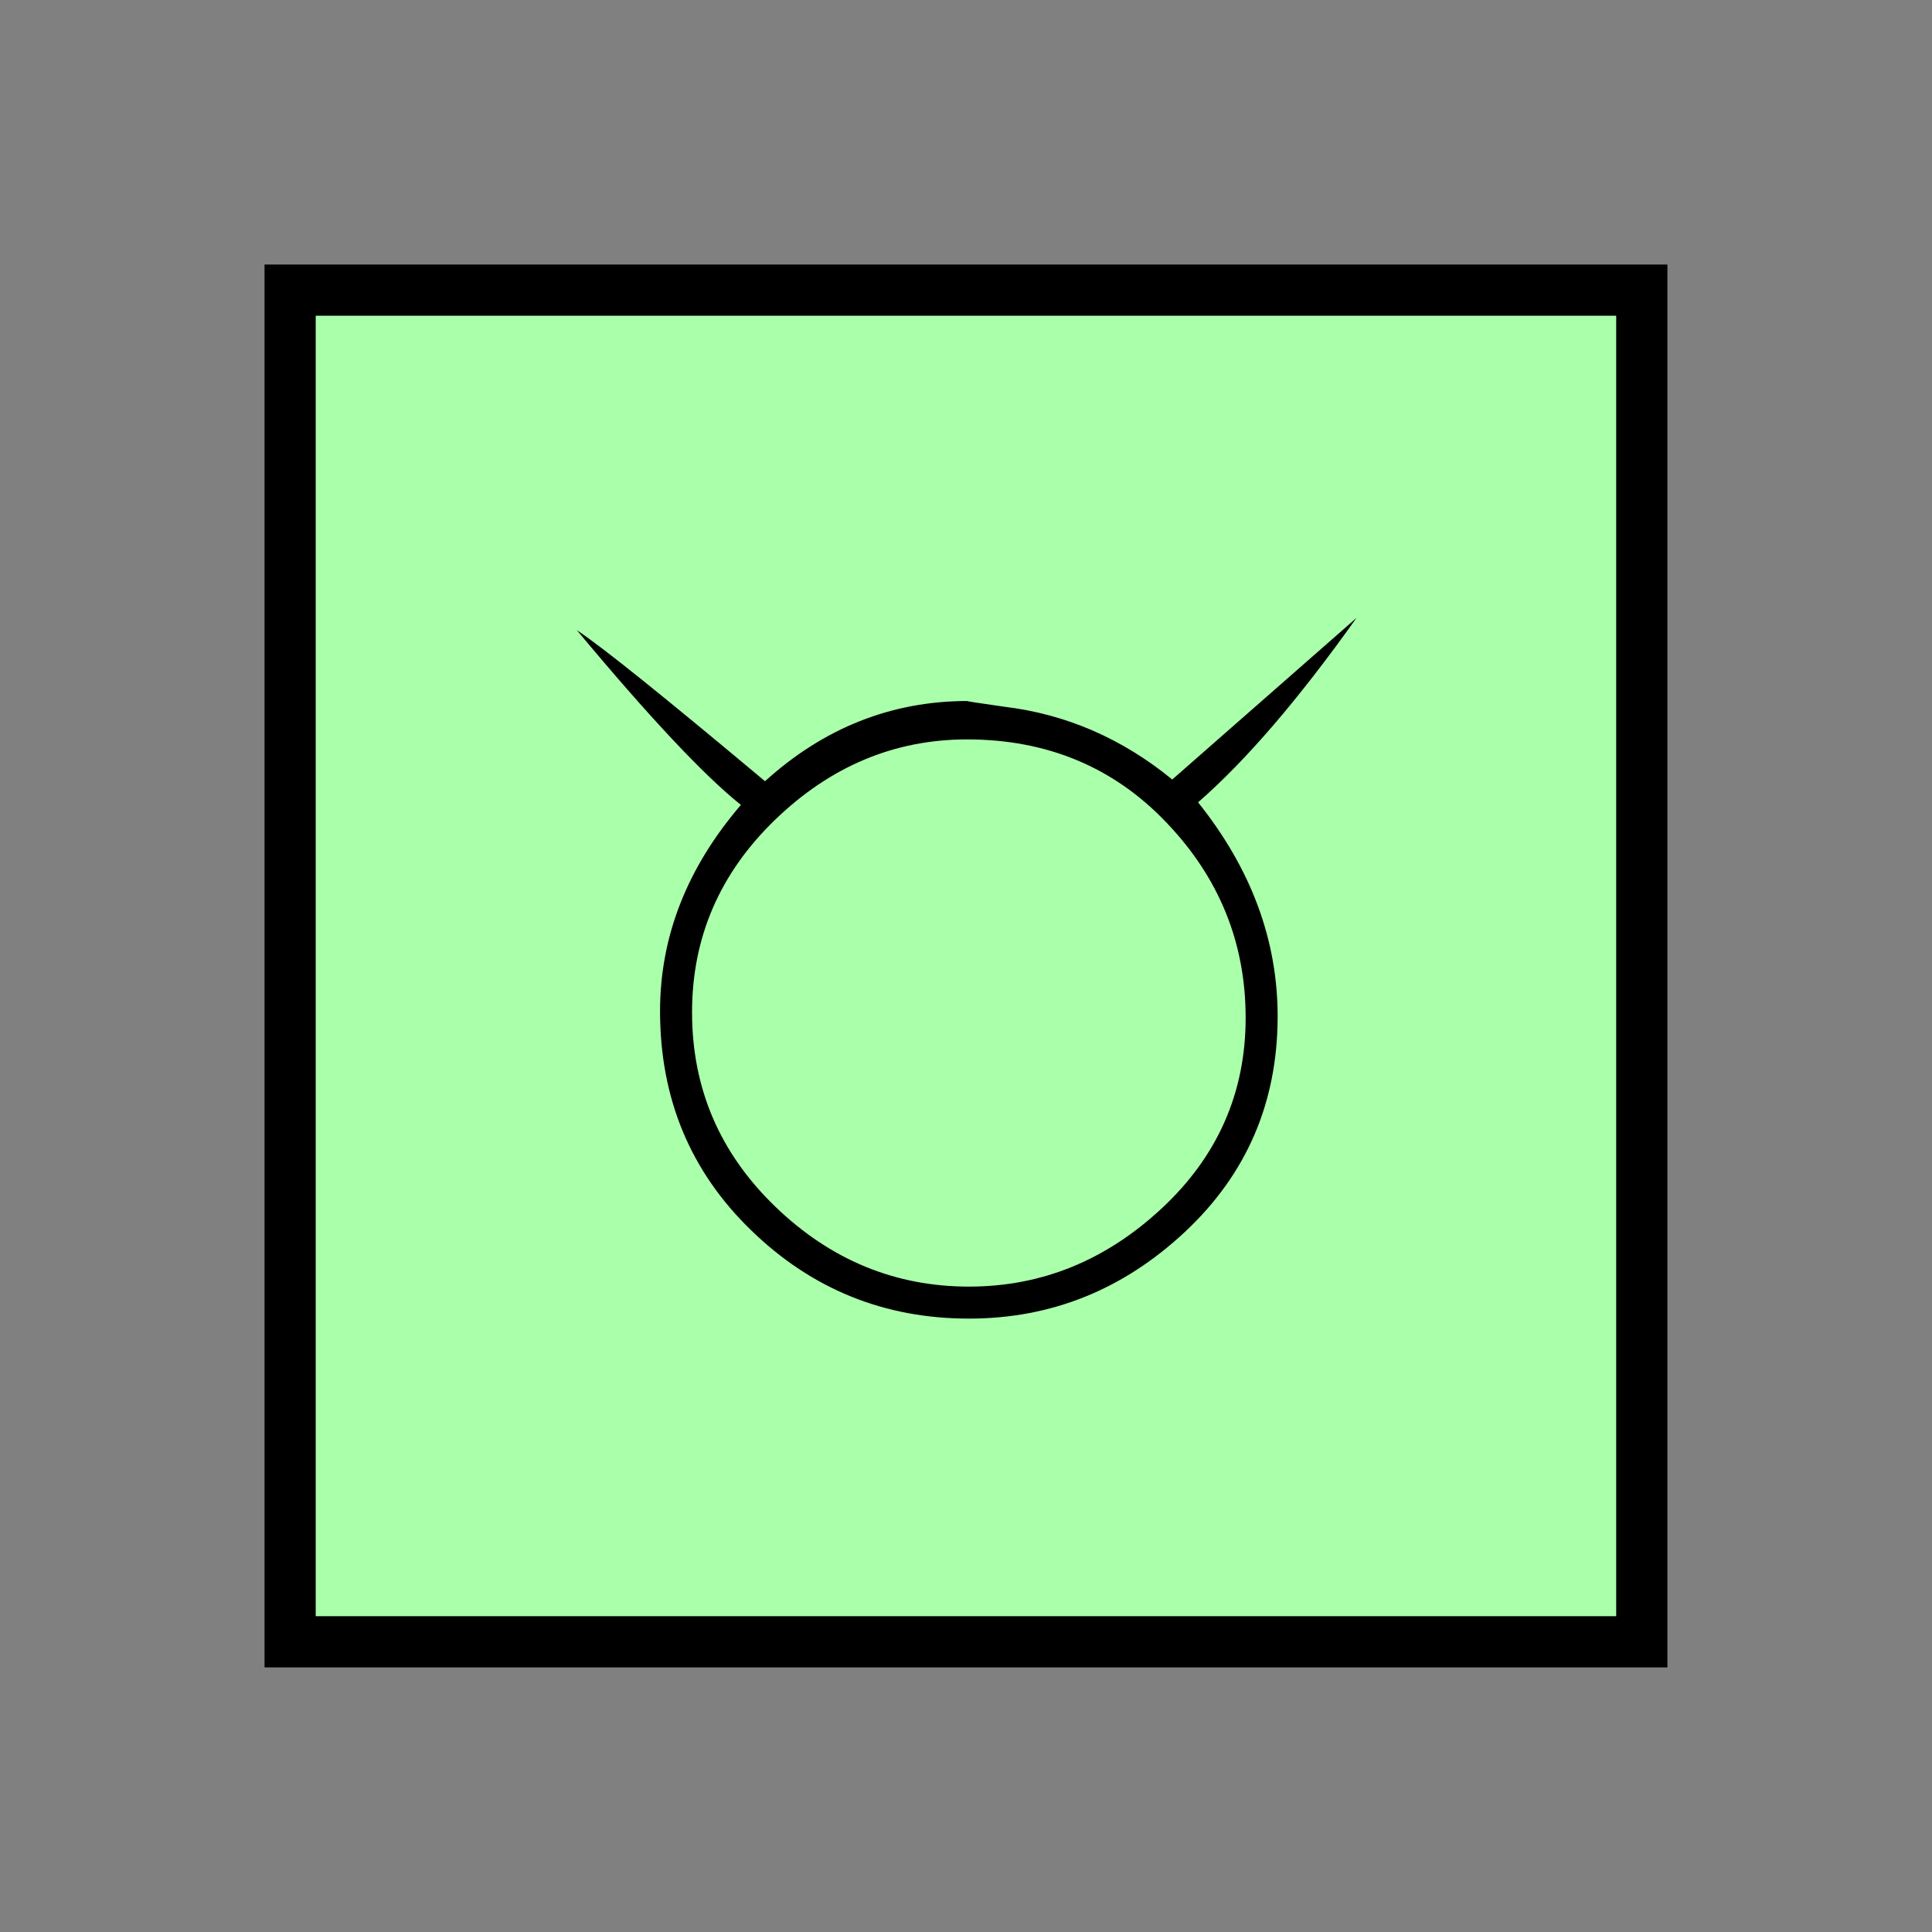 <?xml version="1.0" encoding="UTF-8" standalone="no"?>
<svg
   xmlns:dc="http://purl.org/dc/elements/1.1/"
   xmlns:cc="http://creativecommons.org/ns#"
   xmlns:rdf="http://www.w3.org/1999/02/22-rdf-syntax-ns#"
   xmlns:svg="http://www.w3.org/2000/svg"
   xmlns="http://www.w3.org/2000/svg"
   id="svg11"
   height="95.75mm"
   width="95.75mm"
   version="1.0">
  <rect width="100%" height="100%" fill="#808080" stroke="none"/>
  <defs
     id="defs3">
    <pattern
       y="0"
       x="0"
       height="6"
       width="6"
       patternUnits="userSpaceOnUse"
       id="EMFhbasepattern" />
  </defs>
  <path
     id="path5"
     d="  M 54.345,54.345   L 54.345,307.531   L 307.531,307.531   L 307.531,54.345   L 54.345,54.345   z "
     style="fill:#aaffaa;fill-rule:evenodd;fill-opacity:1;stroke:none;" />
  <path
     id="path7"
     d="  M 54.345,54.345   L 307.531,54.345   L 307.531,307.531   L 54.345,307.531   z "
     style="fill:none;stroke:#000000;stroke-width:9.59px;stroke-linecap:butt;stroke-linejoin:miter;stroke-miterlimit:10;stroke-dasharray:none;stroke-opacity:1;" />
  <path
     id="path9"
     d="  M 224.414,150.289   C 234.364,162.716 239.319,176.103 239.319,190.369   C 239.319,206.472 233.525,219.939 221.937,230.768   C 210.349,241.597 196.882,246.992 181.498,246.992   C 165.634,246.992 152.047,241.477 140.699,230.448   C 129.31,219.419 123.636,205.753 123.636,189.41   C 123.636,175.384 128.711,162.517 138.781,150.768   C 131.867,145.254 121.638,134.345 108.051,118.041   C 112.887,121.238 124.635,130.709 143.296,146.333   C 154.325,136.343 166.992,131.308 181.258,131.308   C 180.778,131.308 183.096,131.668 188.171,132.387   C 199.679,133.786 210.149,138.301 219.579,146.013   L 254.105,115.724   C 243.275,130.948 233.405,142.457 224.414,150.289   z  M 181.138,138.501   C 167.552,138.501 155.564,143.536 145.214,153.526   C 134.825,163.556 129.63,175.584 129.63,189.609   C 129.63,203.875 134.825,215.983 145.214,226.013   C 155.564,236.003 167.671,240.998 181.498,240.998   C 195.084,240.998 207.112,236.123 217.621,226.333   C 228.091,216.582 233.326,204.674 233.326,190.648   C 233.326,176.583 228.37,164.395 218.46,154.045   C 208.59,143.696 196.123,138.501 181.138,138.501   z "
     style="fill:#000000;fill-rule:evenodd;fill-opacity:1;stroke:none;" />
</svg>
